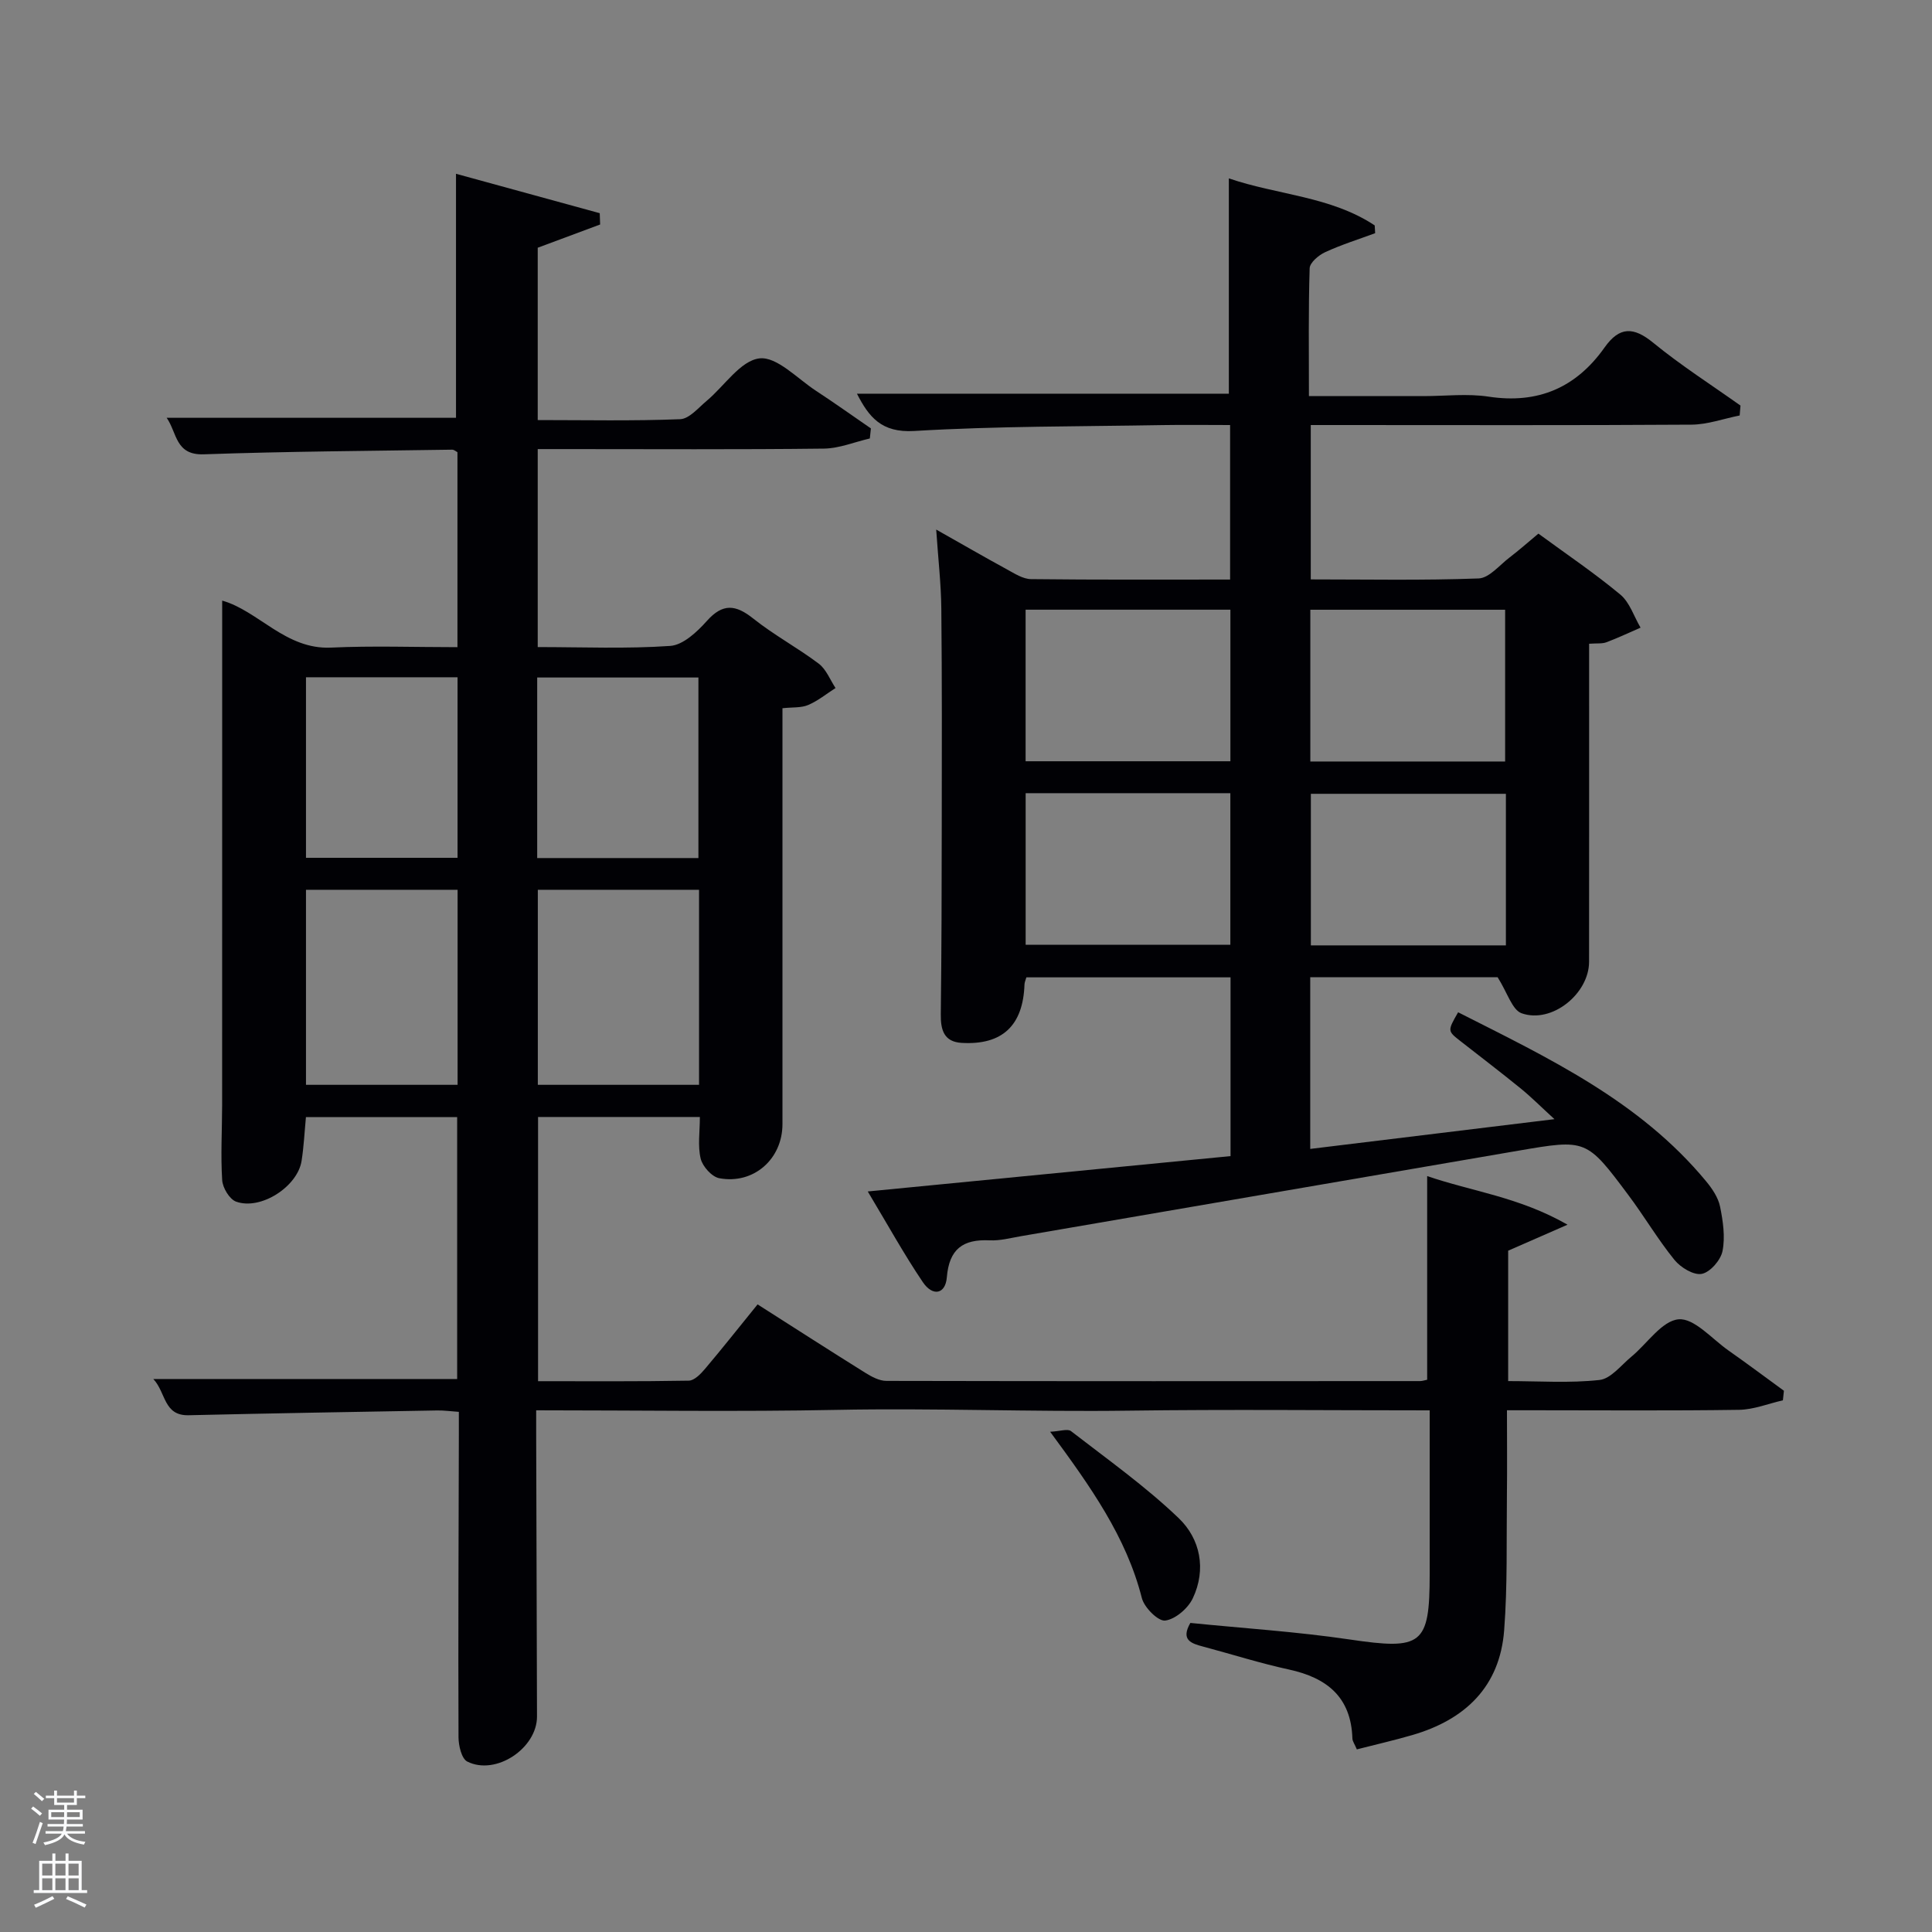 <svg enable-background="new 0 0 400 400" viewBox="0 0 400 400" xmlns="http://www.w3.org/2000/svg"><rect x="0" y="0" width="400" height="400" fill="#808080" stroke="none"/><path d="m6.44 374.46.42-.45c.65.47 1.27.95 1.85 1.44l-.45.49c-.65-.56-1.25-1.06-1.82-1.48m.93 7.33-.63-.26c.55-1.36 1.05-2.8 1.52-4.33.19.1.38.19.59.27-.46 1.29-.95 2.73-1.48 4.32m-.38-10.38.44-.42c.43.34 1.01.82 1.74 1.44l-.49.49c-.53-.51-1.09-1.01-1.69-1.51m2.5.35h1.72v-1.04h.59v1.04h3.52v-1.04h.59v1.04h1.75v.53h-1.75v1.42h-2.03v.97h3.22v2.03h-3.24c0 .35-.01.66-.03.93h3.32v.53h-3.37c-.03.27-.08.58-.15.94h3.96v.53h-3.71c.67.92 1.93 1.48 3.79 1.68-.13.24-.23.44-.29.59-2.13-.38-3.48-1.08-4.04-2.12-.43.97-1.77 1.72-4.03 2.23-.09-.19-.2-.37-.33-.55 2.1-.42 3.37-1.03 3.81-1.83h-3.36v-.53h3.58c.08-.29.13-.61.16-.94h-3.33v-.53h3.39c.02-.27.04-.58.04-.93h-3.23v-2.03h3.25v-.97h-2.07v-1.42h-1.73zm1.12 3.44v1h2.65c.01-.3.02-.44.02-.4v-.25-.35zm1.19-2h3.52v-.91h-3.52zm4.71 2h-2.63v.59c0 .15-.01.28-.01.4h2.64z" fill="#fafbfc"/><path d="m13.56 383.74h.63v1.52h2.72v6.07h1.13v.6h-11.06v-.6h1.13v-6.07h2.73v-1.52h.63v1.52h2.1v-1.52zm-2.69 8.83.38.56c-1.24.63-2.53 1.25-3.85 1.85-.1-.21-.21-.42-.34-.63 1.36-.55 2.63-1.15 3.81-1.78m-2.13-4.27h2.1v-2.45h-2.1zm0 3.04h2.1v-2.46h-2.1zm2.72-3.04h2.1v-2.45h-2.1zm0 3.04h2.1v-2.46h-2.1zm6.07 3.6c-1.41-.71-2.7-1.3-3.86-1.78l.35-.56c1.45.62 2.75 1.19 3.88 1.72zm-1.25-9.09h-2.1v2.45h2.1zm-2.09 5.49h2.1v-2.46h-2.1z" fill="#fafbfc"/><g fill="#010105"><path d="m296 292c-21.23 0-41.72-.22-62.2.06-20.17.28-40.34-.56-60.51-.16-20.49.41-40.99.09-62.28.09v4.9c.06 19.5.1 39 .17 58.49.02 6.57-8.52 12.31-14.44 9.33-1.18-.6-1.81-3.32-1.81-5.06-.08-20.82.02-41.65.07-62.48 0-1.48 0-2.97 0-4.86-1.66-.11-3.09-.32-4.52-.29-17.14.3-34.29.59-51.43.99-5.22.12-4.67-4.72-7.31-7.5h62.91c0-17.83 0-35.88 0-54.22-10.45 0-20.84 0-31.31 0-.3 3.17-.44 6.13-.9 9.05-.83 5.34-8.46 10.28-13.55 8.45-1.37-.49-2.79-2.86-2.89-4.46-.33-5.14-.02-10.32-.01-15.49.01-27 .01-54 .01-81 0-7.8 0-15.59 0-23.49 7.51 2.11 13.12 10.17 22.54 9.73 8.61-.4 17.26-.09 26.17-.09 0-13.66 0-26.93 0-40.37-.27-.13-.69-.53-1.11-.52-17.14.26-34.29.36-51.41.96-5.91.21-5.51-4.44-7.68-7.56h59.9c0-16.69 0-33.41 0-50.52 9.86 2.7 19.81 5.43 29.76 8.16.03.78.05 1.56.08 2.34-4.16 1.55-8.33 3.1-12.92 4.81v35.68c9.92 0 19.71.21 29.48-.18 1.89-.07 3.77-2.35 5.5-3.8 3.67-3.07 7-8.33 10.93-8.79 3.6-.42 7.85 4.2 11.73 6.73 3.84 2.51 7.57 5.18 11.34 7.77-.07.69-.15 1.39-.22 2.08-3.17.73-6.33 2.06-9.51 2.1-17.83.21-35.66.1-53.5.1-1.81 0-3.62 0-5.75 0v40.99c9.23 0 18.37.39 27.44-.24 2.66-.19 5.55-2.9 7.56-5.15 3.31-3.72 5.97-3.43 9.63-.51 4.28 3.41 9.18 6.04 13.56 9.34 1.54 1.17 2.34 3.33 3.47 5.04-1.88 1.2-3.64 2.65-5.66 3.51-1.44.62-3.21.44-5.33.67v5.62c0 26.83.01 53.66 0 80.5 0 7.2-5.95 12.51-13.07 11.19-1.54-.28-3.47-2.43-3.86-4.05-.64-2.64-.17-5.55-.17-8.63-11.24 0-22.17 0-33.5 0v54.7c10.35 0 20.78.08 31.21-.11 1.15-.02 2.49-1.41 3.38-2.47 3.54-4.18 6.93-8.48 10.86-13.32 7.55 4.81 14.91 9.55 22.33 14.18 1.3.81 2.89 1.66 4.34 1.66 36.83.08 73.66.06 110.5.04.47 0 .94-.18 1.46-.28 0-13.8 0-27.53 0-42.17 9.19 3.17 18.98 4.3 29.06 10.07-4.89 2.14-8.42 3.69-12.29 5.38v27c6.39 0 12.71.45 18.91-.23 2.35-.26 4.47-3.06 6.6-4.82 3.28-2.71 6.31-7.43 9.77-7.74 3.21-.29 6.88 4.02 10.27 6.41 3.89 2.73 7.7 5.58 11.54 8.38-.07.66-.14 1.32-.21 1.98-3.02.69-6.04 1.92-9.08 1.97-14.16.21-28.33.09-42.5.09-1.64 0-3.28 0-5.55 0 0 6.09.06 11.86-.01 17.63-.11 9.31.14 18.65-.57 27.92-.89 11.68-8.07 18.51-19 21.69-3.77 1.1-7.61 1.97-11.5 2.97-.45-1.08-.9-1.66-.92-2.26-.27-8.56-5.26-12.56-13.12-14.27-5.99-1.3-11.85-3.17-17.78-4.75-2.45-.65-4.7-1.34-2.65-4.9 10.86 1.1 21.97 1.8 32.94 3.42 15 2.22 16.61 1.19 16.61-13.48 0-11.11 0-22.24 0-33.95zm-184.65-107.78v40.38h33.38c0-13.66 0-26.91 0-40.38-11.18 0-22.1 0-33.38 0zm-48 0v40.38h31.39c0-13.65 0-26.9 0-40.38-10.52 0-20.77 0-31.39 0zm47.87-6.57h33.38c0-12.73 0-25.1 0-37.38-11.32 0-22.24 0-33.38 0zm-47.87-37.43v37.38h31.38c0-12.65 0-24.91 0-37.38-10.51 0-20.77 0-31.38 0z"/><path d="m179.66 246.68c25.81-2.51 50.36-4.91 75.11-7.32 0-12.45 0-24.55 0-37.01-14.08 0-28.12 0-42.27 0-.15.54-.37.99-.39 1.45-.28 8.52-4.58 12.6-12.99 12.12-3.69-.21-4.38-2.68-4.34-5.93.16-13.16.19-26.33.2-39.49.02-14.83.06-29.66-.09-44.49-.05-5.13-.65-10.26-1.06-16.37 5.3 2.99 9.94 5.68 14.66 8.25 1.57.86 3.3 1.99 4.97 2.01 13.63.16 27.27.09 41.22.09 0-10.72 0-21.1 0-31.99-4.77 0-9.39-.07-14.01.01-17.14.3-34.31.2-51.4 1.22-6.83.41-9.4-2.96-11.85-7.72h77c0-14.55 0-29.39 0-44.58 10 3.44 21.08 3.69 30.2 9.74.03.54.06 1.07.09 1.61-3.47 1.28-7.02 2.39-10.37 3.94-1.34.62-3.16 2.16-3.19 3.33-.27 8.62-.15 17.26-.15 26.46h23.71c4.5 0 9.08-.56 13.48.11 10.26 1.56 18.14-1.87 24.02-10.18 3.08-4.35 5.98-4.33 10.08-.97 5.73 4.69 12.01 8.7 18.06 13-.06.68-.11 1.37-.17 2.05-3.33.66-6.65 1.88-9.99 1.9-24.31.16-48.64.08-72.97.08-1.82 0-3.64 0-5.84 0v31.96c11.56 0 23.17.23 34.75-.2 2.19-.08 4.33-2.76 6.42-4.35 1.97-1.5 3.82-3.15 5.96-4.93 5.81 4.26 11.61 8.17 16.96 12.62 1.95 1.62 2.82 4.53 4.19 6.85-2.35 1.02-4.67 2.12-7.06 3.02-.9.34-1.97.19-3.59.31v5.36c0 20.16.01 40.33-.01 60.49-.01 6.62-7.71 12.86-13.96 10.66-1.97-.7-2.93-4.24-4.97-7.46-11.75 0-25.15 0-38.8 0v35.54c16.52-2.01 32.9-4.01 50.56-6.16-2.76-2.53-4.76-4.54-6.94-6.32-4.13-3.36-8.37-6.59-12.56-9.87-2.65-2.08-2.65-2.09-.44-5.94 18.65 9.45 37.61 18.36 51.37 35.03 1.25 1.51 2.48 3.34 2.86 5.2.61 3 1.09 6.27.51 9.2-.37 1.88-2.55 4.39-4.29 4.73-1.68.33-4.39-1.32-5.66-2.89-3.45-4.25-6.25-9.03-9.54-13.42-8.68-11.62-8.73-11.6-22.79-9.19-34.34 5.9-68.69 11.81-103.03 17.71-2.13.37-4.29.95-6.41.85-5.54-.27-8.4 1.79-8.88 7.67-.28 3.48-2.92 4.02-4.97.98-3.88-5.74-7.23-11.82-11.4-18.77zm32.68-120.45v31.38h42.4c0-10.64 0-20.9 0-31.38-14.17 0-28.09 0-42.4 0zm.01 37.99v31.38h42.38c0-10.65 0-20.91 0-31.38-14.18 0-28.1 0-42.38 0zm58.94-37.98v31.42h40.33c0-10.71 0-21.09 0-31.42-13.63 0-26.89 0-40.33 0zm40.49 38.11c-13.77 0-27.14 0-40.38 0v31.38h40.38c0-10.51 0-20.77 0-31.38z"/><path d="m217.42 296.43c2.07-.1 3.61-.67 4.31-.14 7.57 5.86 15.43 11.44 22.31 18.03 4.48 4.29 5.75 10.6 2.92 16.58-.98 2.09-3.61 4.35-5.72 4.62-1.45.18-4.33-2.69-4.83-4.65-3.23-12.7-10.6-23.04-18.99-34.44z"/></g></svg>